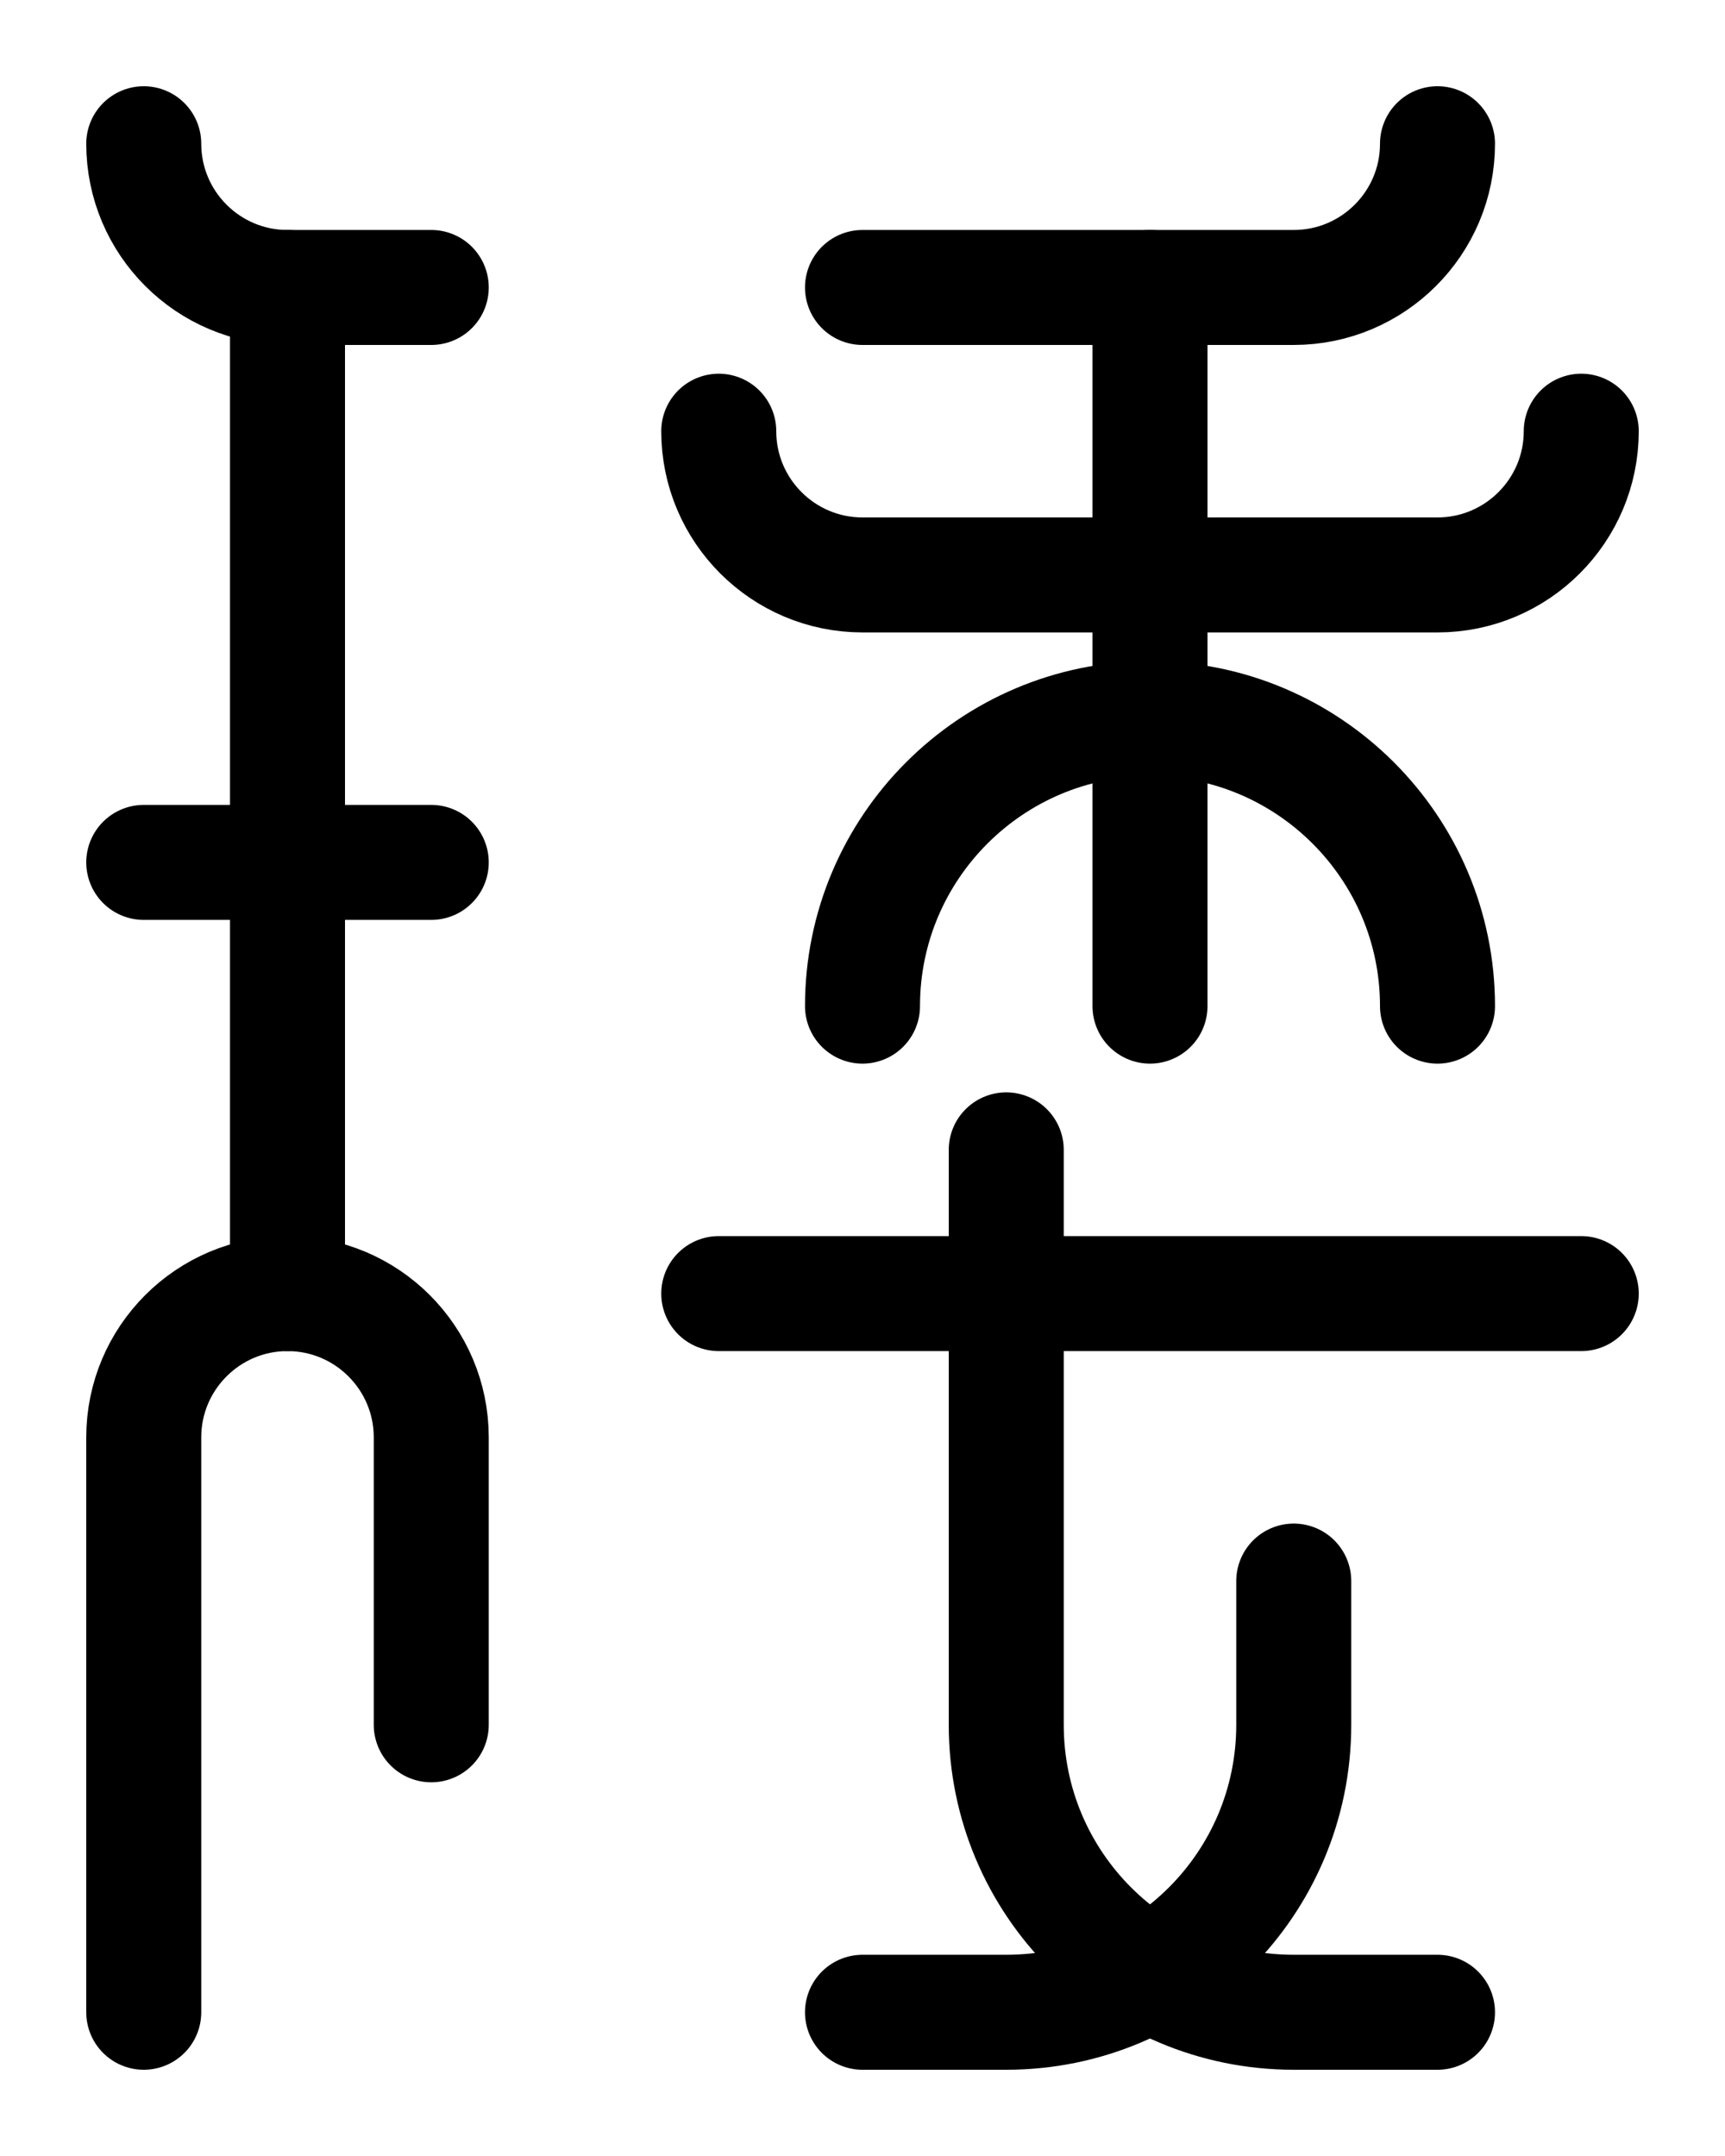<?xml version="1.0" encoding="utf-8"?>
<!-- Generator: Adobe Illustrator 26.0.0, SVG Export Plug-In . SVG Version: 6.00 Build 0)  -->
<svg version="1.1" id="图层_1" xmlns="http://www.w3.org/2000/svg" xmlns:xlink="http://www.w3.org/1999/xlink" x="0px" y="0px"
	 viewBox="0 0 720 900" style="enable-background:new 0 0 720 900;" xml:space="preserve">
<style type="text/css">
	.st0{fill:none;stroke:#000000;stroke-width:48;stroke-linecap:round;stroke-linejoin:round;stroke-miterlimit:10;}
</style>
<path class="st0" d="M180,720V600c0-33.1-26.9-60-60-60s-60,26.9-60,60v240"/>
<path class="st0" d="M60,60c0,33.1,26.9,60,60,60h60"/>
<path class="st0" d="M600,60c0,33.1-26.9,60-60,60H360"/>
<line class="st0" x1="120" y1="540" x2="120" y2="120"/>
<line class="st0" x1="60" y1="360" x2="180" y2="360"/>
<line class="st0" x1="480" y1="120" x2="480" y2="420"/>
<path class="st0" d="M600,420c0-66.2-53.8-120-120-120s-120,53.8-120,120"/>
<path class="st0" d="M360,840h60c66.3,0,120-53.7,120-120v-60"/>
<line class="st0" x1="300" y1="540" x2="660" y2="540"/>
<path class="st0" d="M420,480v240c0,66.3,53.7,120,120,120h60"/>
<path class="st0" d="M660,180c0,33.1-26.9,60-60,60c0,0-240,0-240,0c-33.1,0-60-26.9-60-60"/>
</svg>
